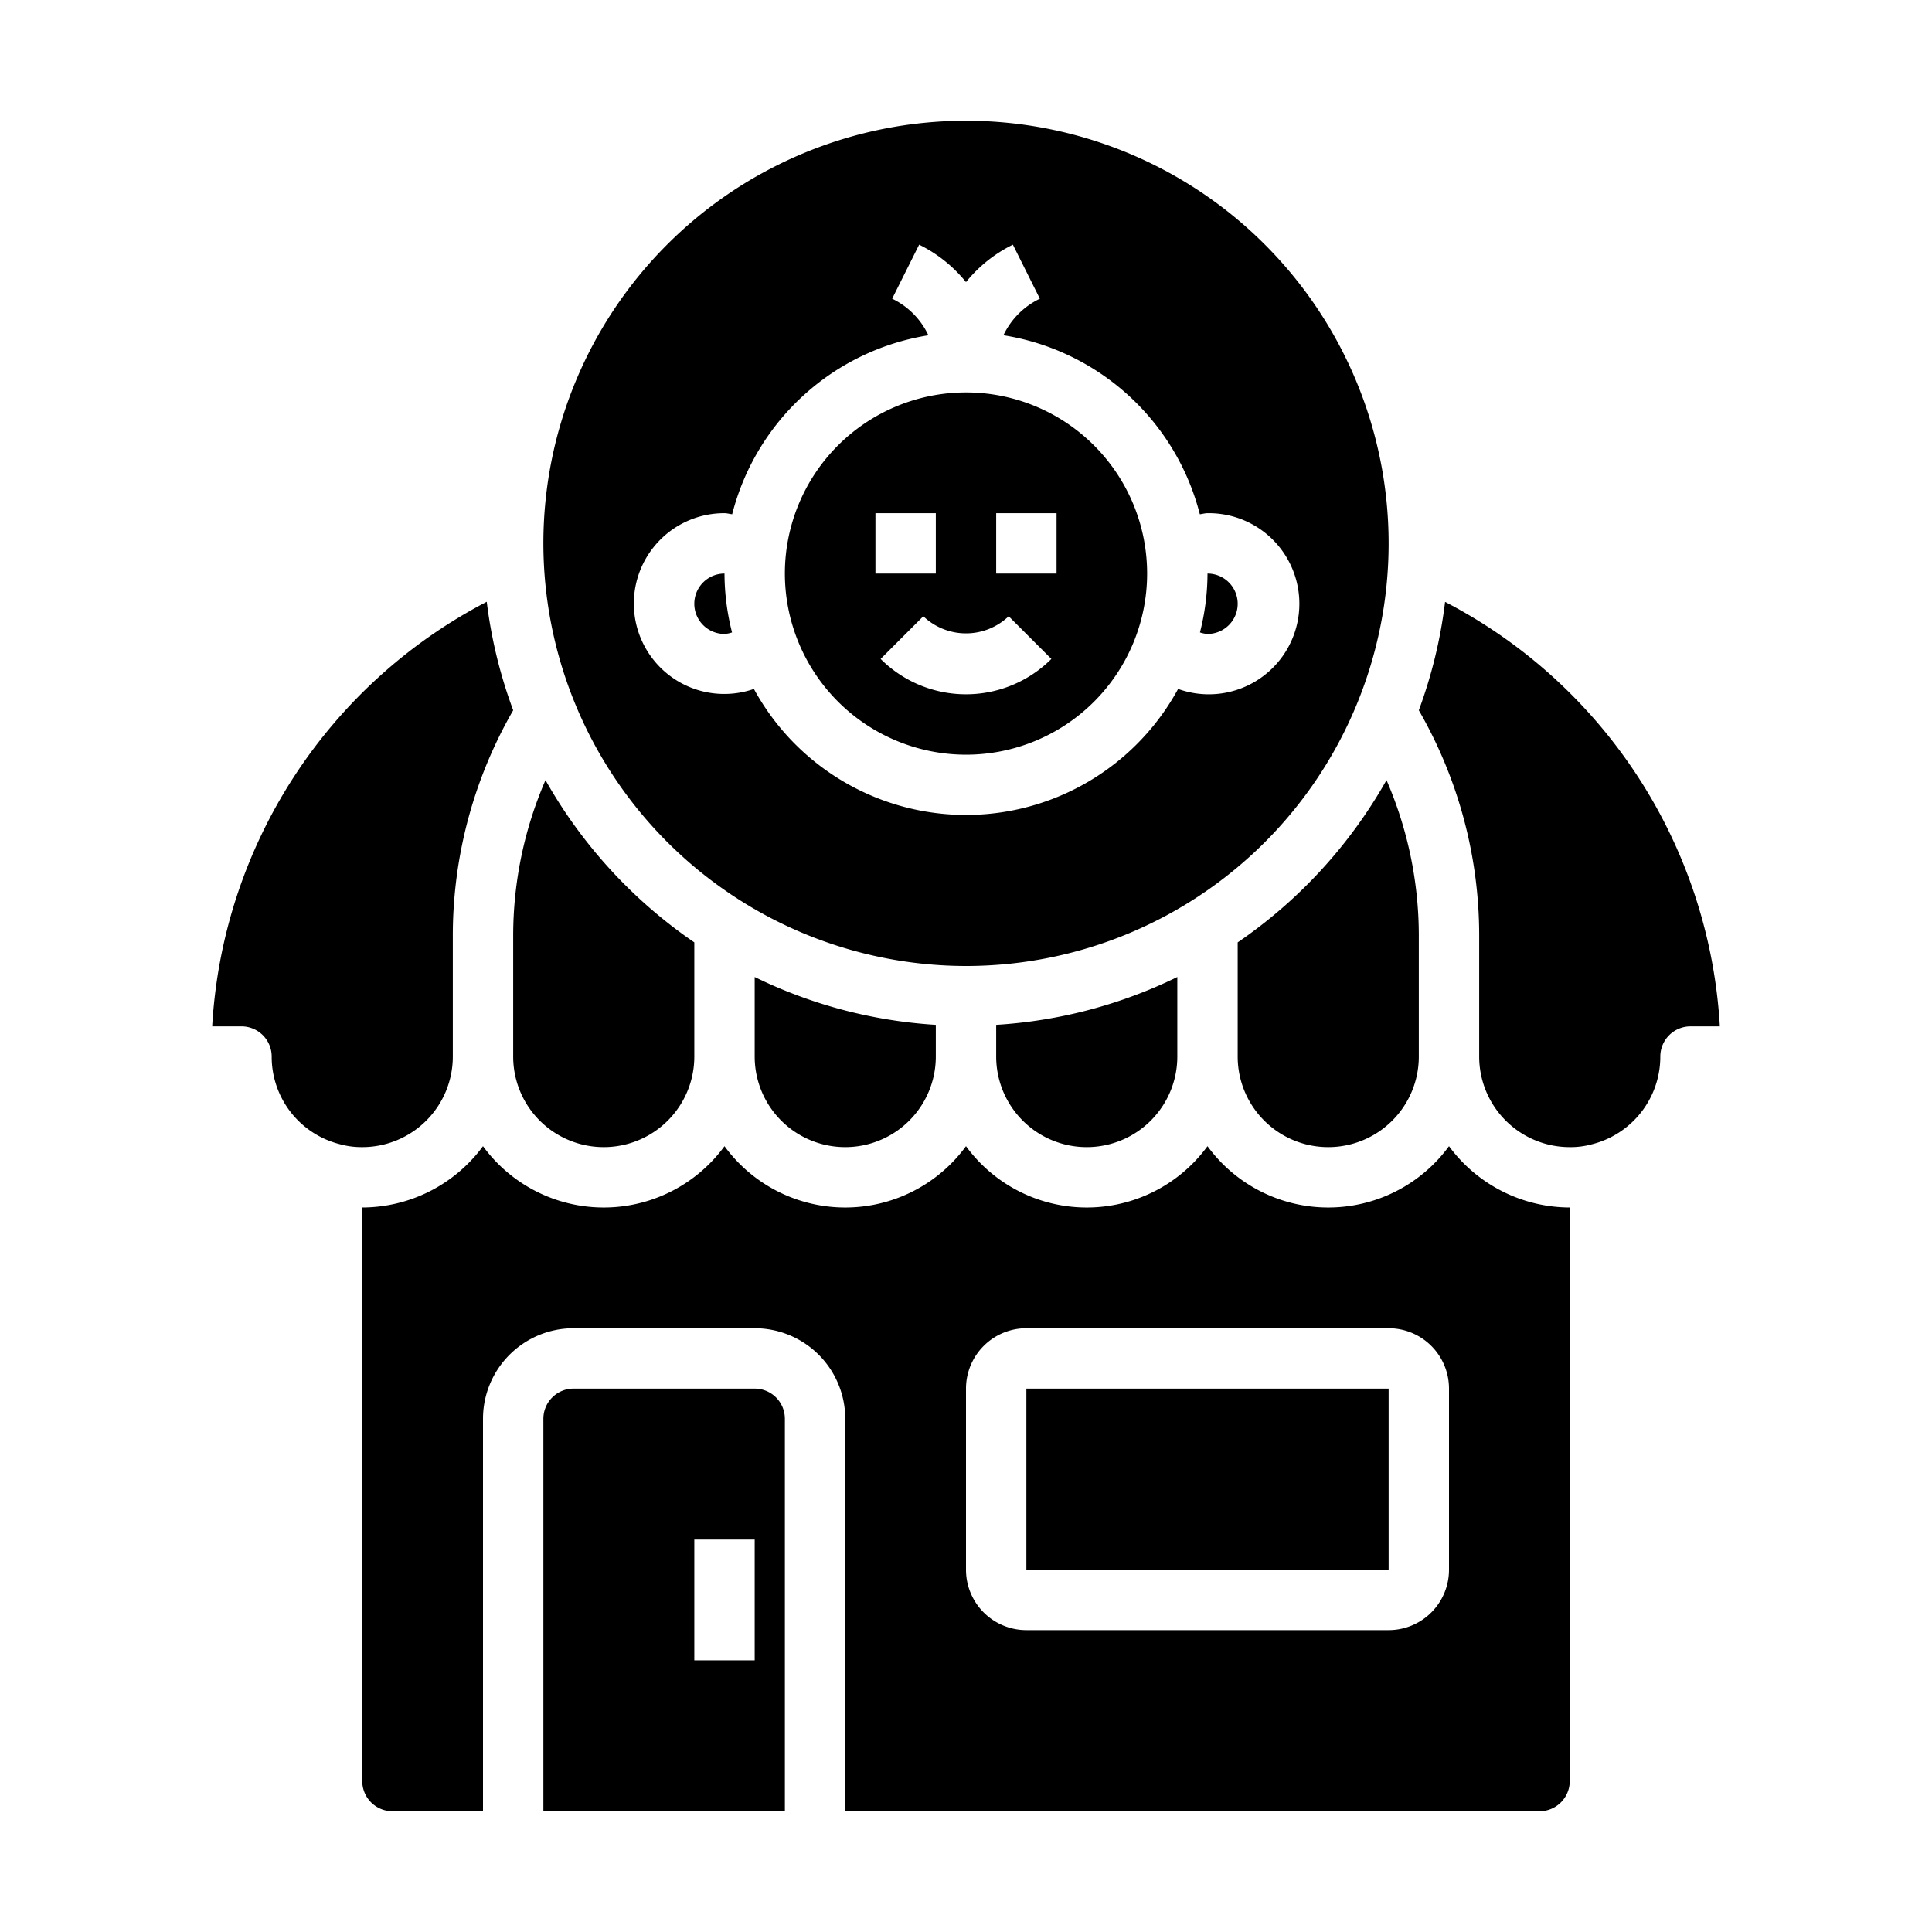 <svg xmlns="http://www.w3.org/2000/svg" viewBox="0 0 64 64" x="0px" y="0px"><g><path d="M32,32A14,14,0,1,0,18,18,14.015,14.015,0,0,0,32,32ZM24,17c.086,0,.169.027.254.035a8.01,8.01,0,0,1,6.5-5.928,2.547,2.547,0,0,0-1.2-1.212l.894-1.79A4.607,4.607,0,0,1,32,9.345a4.607,4.607,0,0,1,1.553-1.24l.894,1.79a2.556,2.556,0,0,0-1.207,1.211,8.011,8.011,0,0,1,6.506,5.929c.085-.008.168-.035.254-.035a3,3,0,1,1-.974,5.822,8,8,0,0,1-14.052,0A2.994,2.994,0,1,1,24,17Z"></path><path d="M47.87,19.939A15.8,15.8,0,0,1,47,23.529,14.943,14.943,0,0,1,49,31v4a3,3,0,0,0,3,3,2.634,2.634,0,0,0,.729-.093A2.994,2.994,0,0,0,55,35a1,1,0,0,1,1-1h.972a16.937,16.937,0,0,0-9.1-14.061Z"></path><rect x="34" y="46" width="12" height="6"></rect><path d="M32,25a6,6,0,1,0-6-6A6.006,6.006,0,0,0,32,25Zm1-8h2v2H33Zm.414,3.414,1.414,1.414a4,4,0,0,1-5.656,0l1.414-1.414A2.047,2.047,0,0,0,33.414,20.414ZM29,17h2v2H29Z"></path><path d="M24,21a.957.957,0,0,0,.25-.05A7.984,7.984,0,0,1,24,19a1,1,0,0,0,0,2Z"></path><path d="M41,20a1,1,0,0,0-1-1,7.984,7.984,0,0,1-.25,1.95A.957.957,0,0,0,40,21,1,1,0,0,0,41,20Z"></path><path d="M51,60a1,1,0,0,0,1-1V40a4.982,4.982,0,0,1-4-2.031,4.954,4.954,0,0,1-8,0,4.954,4.954,0,0,1-8,0,4.954,4.954,0,0,1-8,0,4.954,4.954,0,0,1-8,0A4.982,4.982,0,0,1,12,40V59a1,1,0,0,0,1,1h3V47a3,3,0,0,1,3-3h6a3,3,0,0,1,3,3V60ZM32,46a2,2,0,0,1,2-2H46a2,2,0,0,1,2,2v6a2,2,0,0,1-2,2H34a2,2,0,0,1-2-2Z"></path><path d="M41,31.218V35a3,3,0,0,0,6,0V31a12.962,12.962,0,0,0-1.07-5.157A16.092,16.092,0,0,1,41,31.218Z"></path><path d="M17,35a3,3,0,0,0,6,0V31.218a16.092,16.092,0,0,1-4.93-5.375A12.962,12.962,0,0,0,17,31Z"></path><path d="M31,35V33.949a15.852,15.852,0,0,1-6-1.584V35a3,3,0,0,0,6,0Z"></path><path d="M7.029,34H8a1,1,0,0,1,1,1,2.987,2.987,0,0,0,2.246,2.9A2.713,2.713,0,0,0,12,38a3,3,0,0,0,3-3V31a14.943,14.943,0,0,1,2-7.471,15.851,15.851,0,0,1-.876-3.595A16.941,16.941,0,0,0,7.029,34Z"></path><path d="M39,35V32.365a15.852,15.852,0,0,1-6,1.584V35a3,3,0,0,0,6,0Z"></path><path d="M19,46a1,1,0,0,0-1,1V60h8V47a1,1,0,0,0-1-1Zm6,9H23V51h2Z"></path></g></svg>